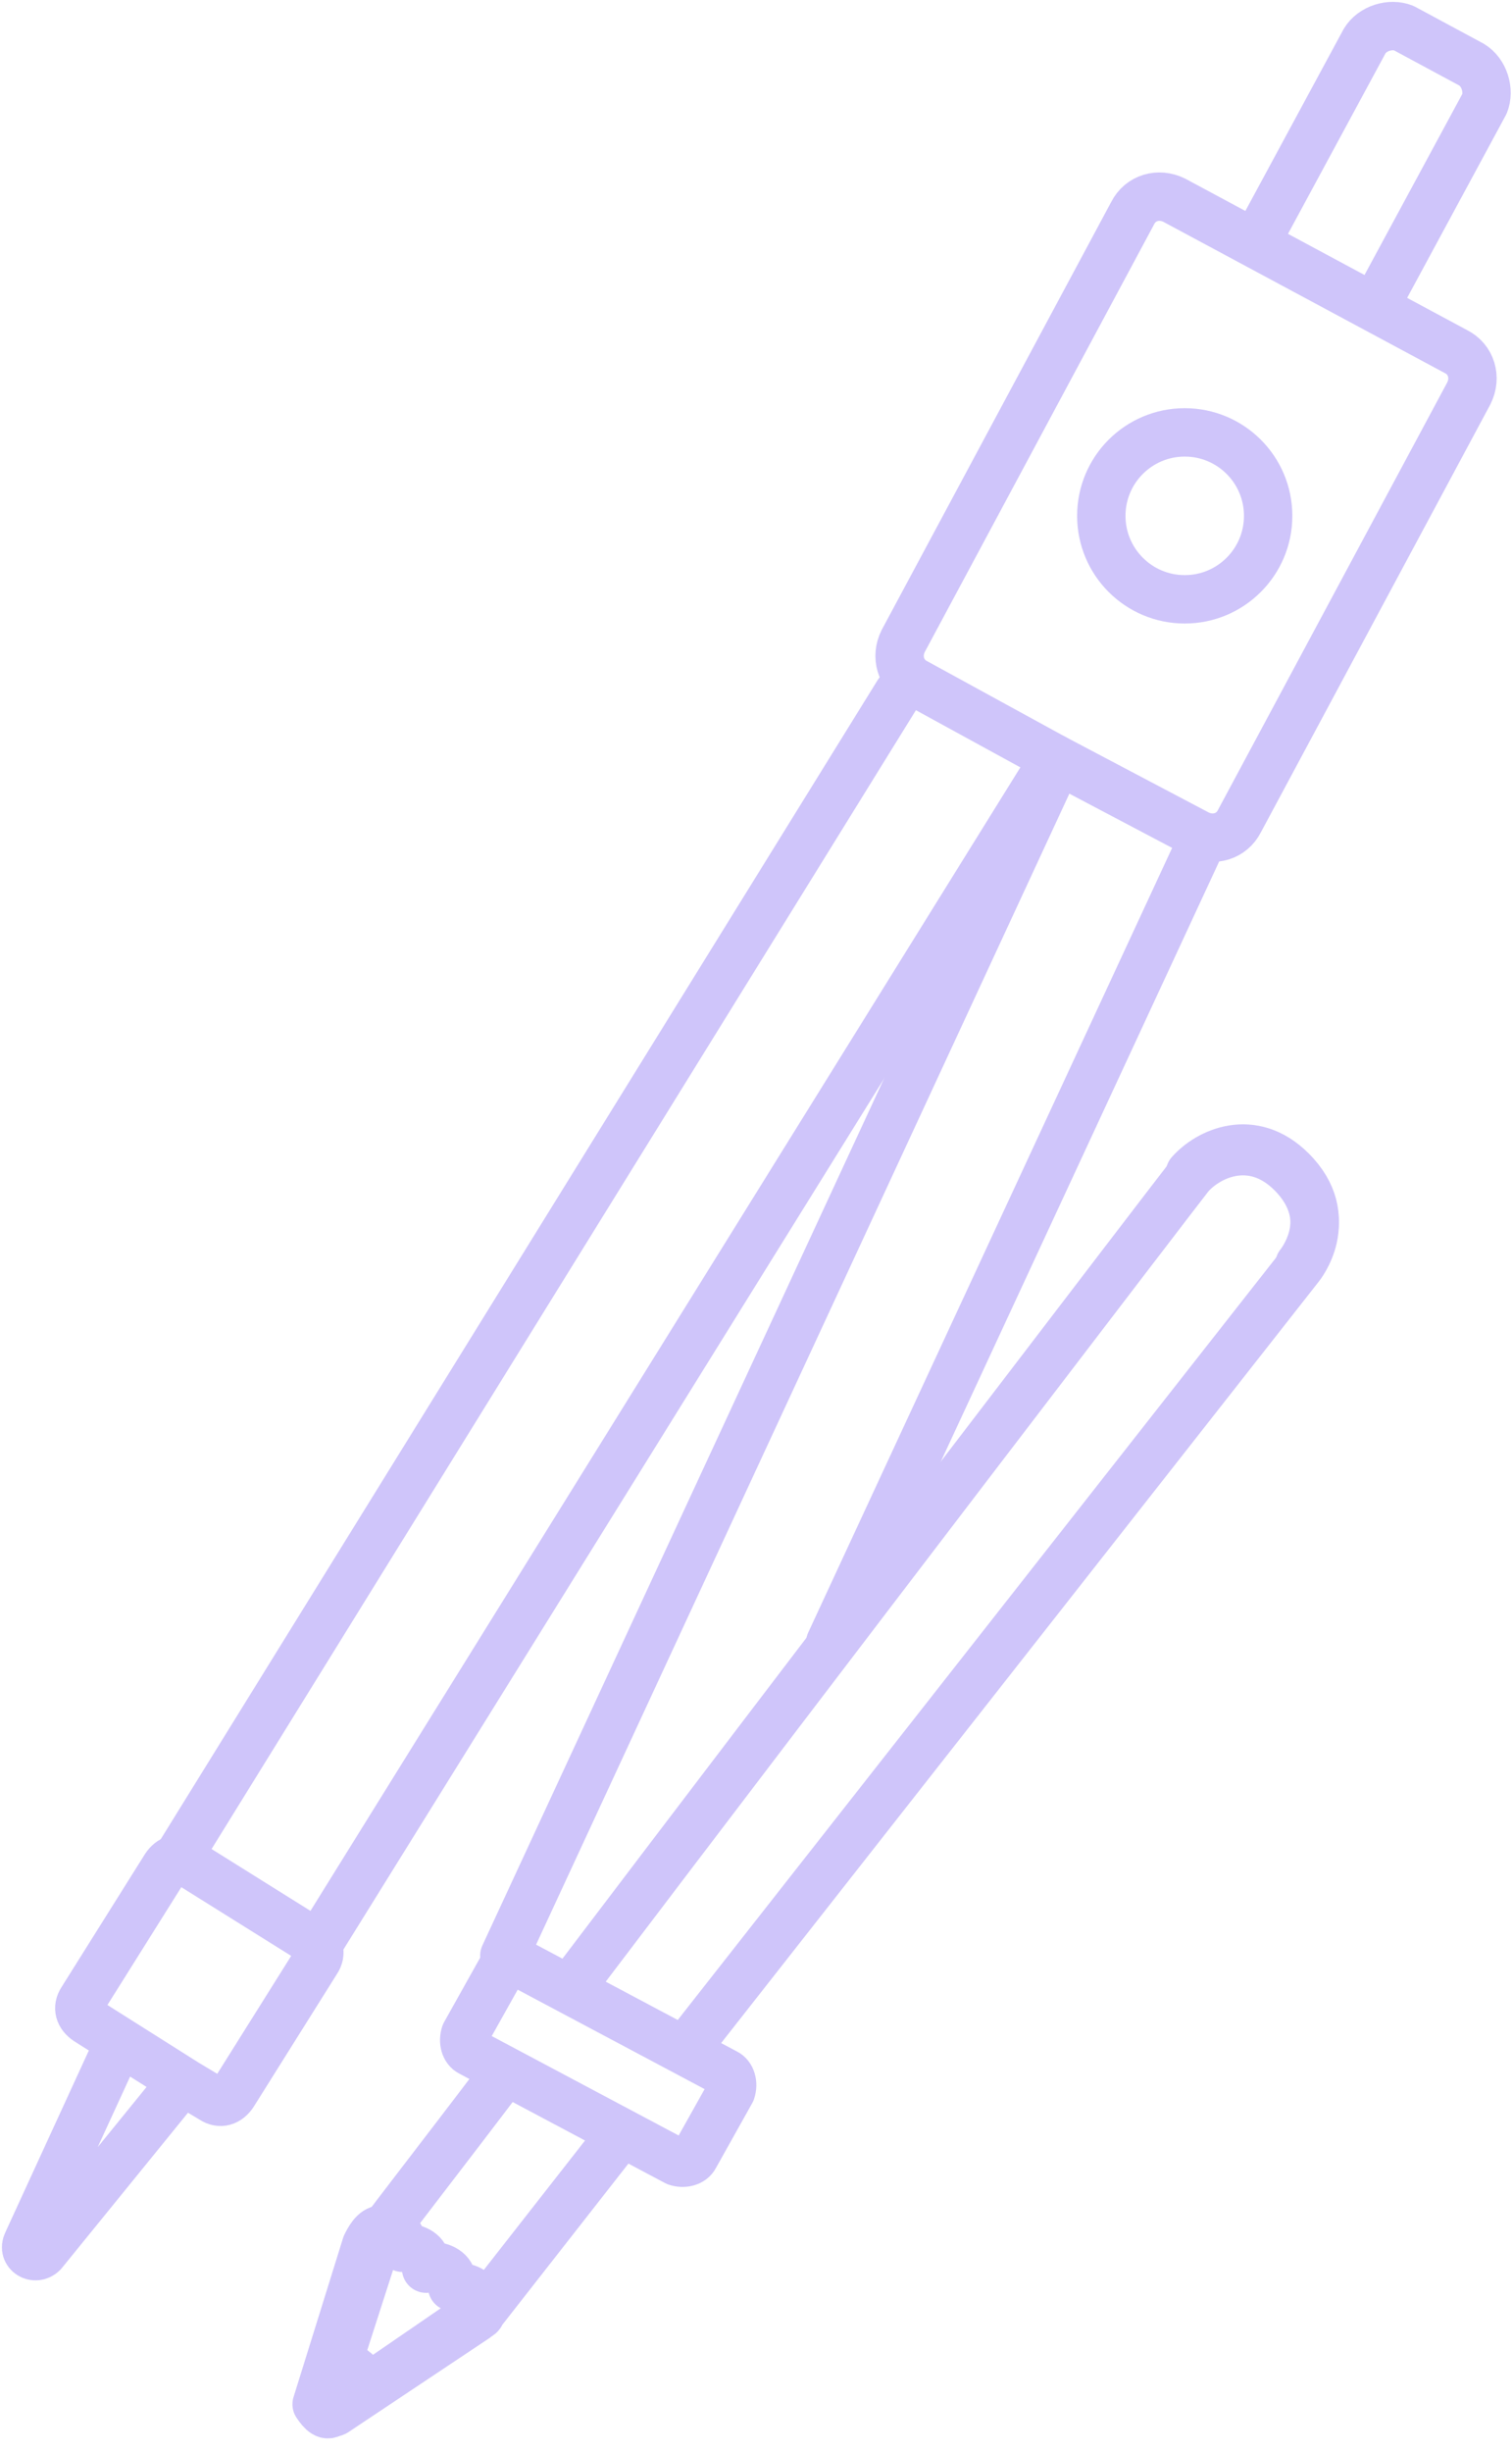 <svg width="58" height="94" viewBox="0 0 58 94" fill="none" xmlns="http://www.w3.org/2000/svg">
<g opacity="0.3">
<path d="M6.846 79.977L1.646 86.377C1.346 86.677 0.846 86.377 1.046 85.977L4.446 78.577" stroke="#5F3EED" stroke-width="1.856" stroke-miterlimit="10" stroke-linecap="round" stroke-linejoin="round"/>
<path d="M40.446 29.077L12.246 74.477" stroke="#5F3EED" stroke-width="1.856" stroke-miterlimit="10" stroke-linecap="round" stroke-linejoin="round"/>
<path d="M6.846 71.177L34.446 26.577" stroke="#5F3EED" stroke-width="1.856" stroke-miterlimit="10" stroke-linecap="round" stroke-linejoin="round"/>
<path d="M7.146 79.877L3.346 77.477C3.046 77.277 2.946 76.977 3.146 76.677L6.346 71.577C6.546 71.277 6.846 71.177 7.146 71.377L11.946 74.377C12.246 74.577 12.346 74.877 12.146 75.177L8.946 80.277C8.746 80.577 8.446 80.677 8.146 80.477L7.146 79.877Z" stroke="#5F3EED" stroke-width="1.856" stroke-miterlimit="10" stroke-linecap="round" stroke-linejoin="round"/>
<path d="M40.346 29.677L19.346 74.977" stroke="#5F3EED" stroke-width="1.856" stroke-miterlimit="10" stroke-linecap="round" stroke-linejoin="round"/>
<path d="M31.846 62.977L46.046 32.377" stroke="#5F3EED" stroke-width="1.856" stroke-miterlimit="10" stroke-linecap="round" stroke-linejoin="round"/>
<path d="M48.346 8.977L52.346 1.577C52.646 1.077 53.346 0.877 53.846 1.077L56.446 2.477C56.946 2.777 57.146 3.477 56.946 3.977L52.946 11.377" stroke="#5F3EED" stroke-width="1.856" stroke-miterlimit="10" stroke-linecap="round" stroke-linejoin="round"/>
<path d="M40.446 29.077L35.146 26.177C34.546 25.877 34.346 25.177 34.646 24.577L43.446 8.177C43.746 7.577 44.446 7.377 45.046 7.677L55.846 13.477C56.446 13.777 56.646 14.477 56.346 15.077L47.546 31.477C47.246 32.077 46.546 32.277 45.946 31.977L40.446 29.077Z" stroke="#5F3EED" stroke-width="1.856" stroke-miterlimit="10" stroke-linecap="round" stroke-linejoin="round"/>
<path d="M45.446 22.977C47.213 22.977 48.646 21.544 48.646 19.777C48.646 18.009 47.213 16.577 45.446 16.577C43.678 16.577 42.246 18.009 42.246 19.777C42.246 21.544 43.678 22.977 45.446 22.977Z" stroke="#5F3EED" stroke-width="1.856" stroke-miterlimit="10" stroke-linecap="round" stroke-linejoin="round"/>
<path d="M26.445 78.377L49.846 48.577C49.846 48.577 51.346 46.777 49.545 44.977C48.045 43.477 46.346 44.277 45.645 45.077C45.245 45.577 31.245 63.877 22.145 75.877" stroke="#5F3EED" stroke-width="1.856" stroke-miterlimit="10" stroke-linecap="round" stroke-linejoin="round"/>
<path d="M19.345 79.477C16.845 82.777 15.045 85.077 14.545 85.777C14.445 85.877 14.345 86.177 14.345 86.277L12.445 92.177C12.345 92.377 12.645 92.577 12.845 92.477L18.245 88.877C18.345 88.777 18.445 88.777 18.445 88.677L23.845 81.777" stroke="#5F3EED" stroke-width="1.856" stroke-miterlimit="10" stroke-linecap="round" stroke-linejoin="round"/>
<path d="M12.745 92.477L17.846 88.977C18.145 88.777 18.445 88.577 18.346 88.277C18.346 87.877 17.945 87.677 17.546 87.677C17.445 87.677 17.445 87.677 17.346 87.677C17.346 87.577 17.346 87.577 17.346 87.477C17.346 87.077 16.945 86.877 16.546 86.877C16.445 86.877 16.445 86.877 16.346 86.977C16.346 86.877 16.346 86.877 16.346 86.777C16.346 86.377 15.945 86.177 15.546 86.177H15.445V86.077C15.445 85.677 15.046 85.377 14.646 85.477C14.345 85.477 14.146 85.877 14.046 86.077L12.146 92.177C12.345 92.477 12.546 92.677 12.745 92.477Z" stroke="#5F3EED" stroke-width="1.856" stroke-miterlimit="10" stroke-linecap="round" stroke-linejoin="round"/>
<path d="M14.145 91.577L12.745 92.477C12.546 92.577 12.345 92.477 12.345 92.177L12.845 90.577C12.845 90.677 13.545 90.477 14.145 91.577Z" stroke="#5F3EED" stroke-width="1.856" stroke-miterlimit="10" stroke-linecap="round" stroke-linejoin="round"/>
<path d="M49.846 48.477C49.846 48.477 51.346 46.677 49.545 44.877C48.045 43.377 46.346 44.177 45.645 44.977" stroke="#5F3EED" stroke-width="1.856" stroke-miterlimit="10" stroke-linecap="round" stroke-linejoin="round"/>
<path d="M25.946 82.877L18.046 78.677C17.846 78.577 17.746 78.277 17.846 77.977L19.246 75.477C19.346 75.277 19.646 75.177 19.946 75.277L27.846 79.477C28.046 79.577 28.146 79.877 28.046 80.177L26.646 82.677C26.546 82.877 26.246 82.977 25.946 82.877Z" stroke="#5F3EED" stroke-width="1.856" stroke-miterlimit="10" stroke-linecap="round" stroke-linejoin="round"/>
</g>
</svg>
